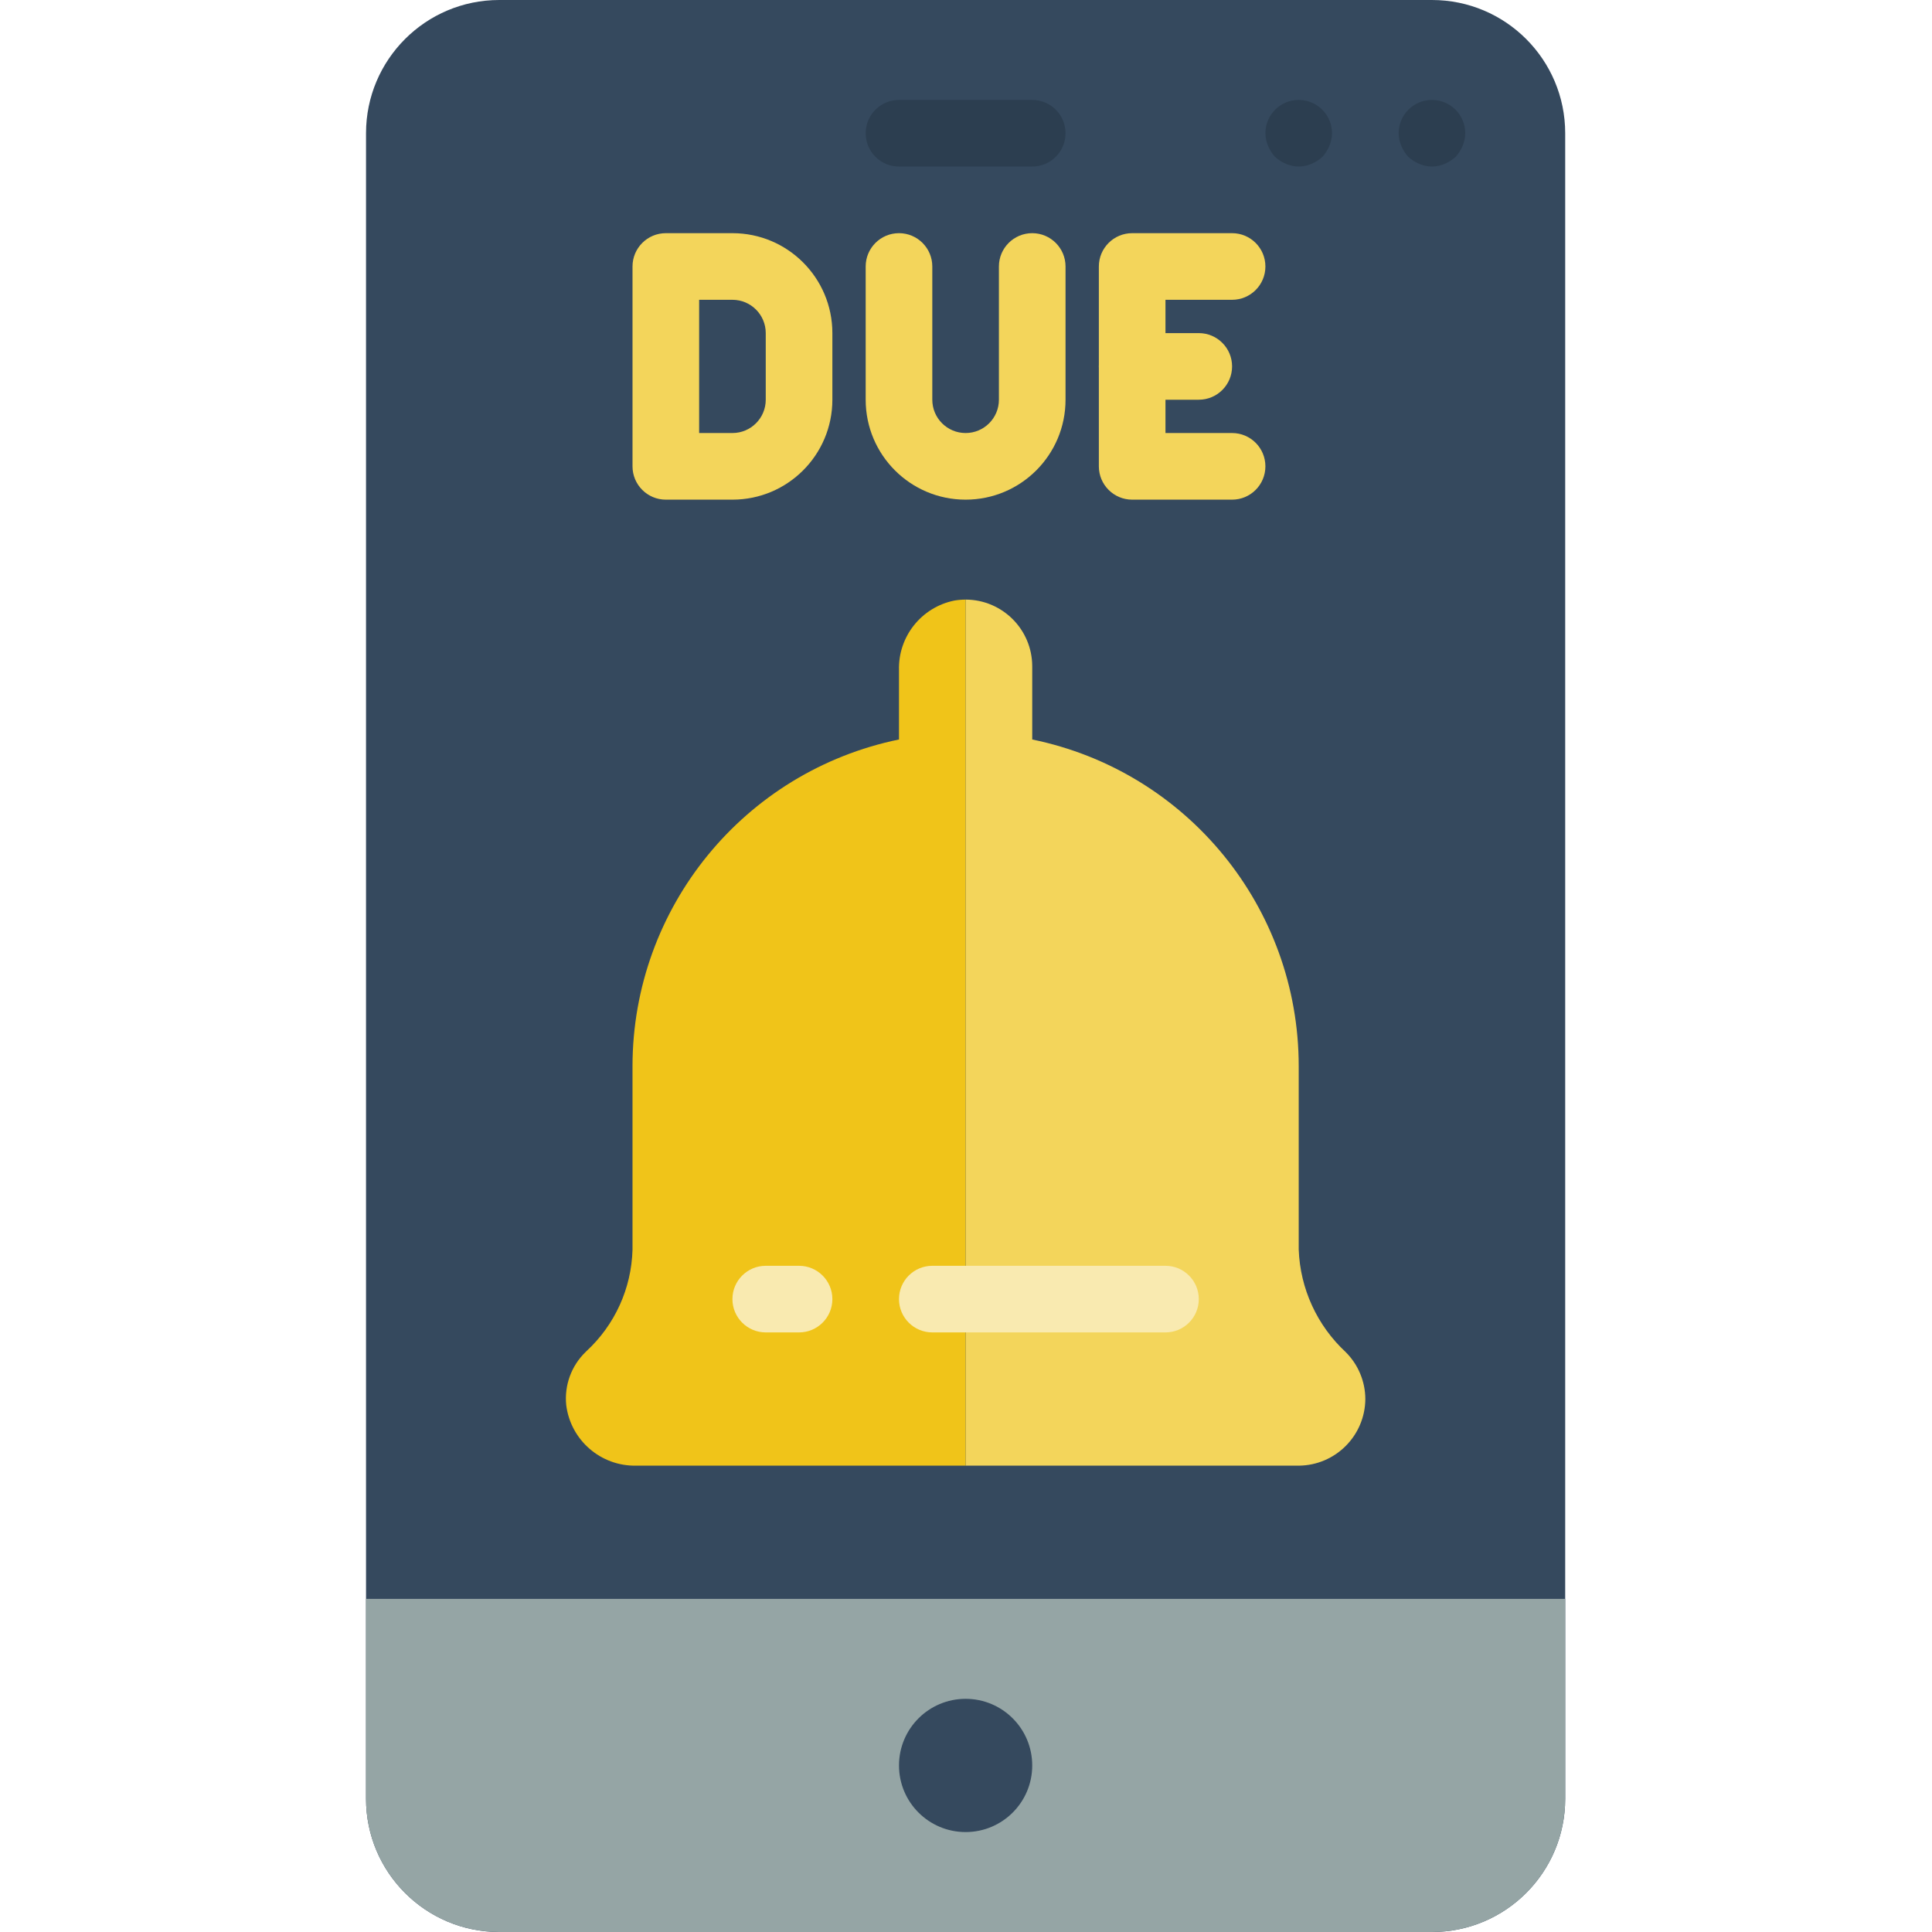<svg height="512pt" viewBox="-97 0 512 512" width="512pt" xmlns="http://www.w3.org/2000/svg"><path d="m35.309 0h247.176c19.5 0 35.309 15.809 35.309 35.309v441.383c0 19.5-15.809 35.309-35.309 35.309h-247.176c-19.5 0-35.309-15.809-35.309-35.309v-441.383c0-19.5 15.809-35.309 35.309-35.309zm0 0" fill="#35495e"/><g fill="#2c3e50"><path d="m176.551 44.137h-35.309c-4.875 0-8.828-3.949-8.828-8.828 0-4.875 3.953-8.824 8.828-8.824h35.309c4.875 0 8.828 3.949 8.828 8.824 0 4.879-3.953 8.828-8.828 8.828zm0 0"/><path d="m247.172 44.137c-1.152-.012-2.293-.254-3.355-.703-1.066-.449-2.055-1.078-2.91-1.855-.781-.859-1.406-1.844-1.855-2.914-.453-1.059-.691-2.199-.707-3.355 0-4.875 3.953-8.824 8.828-8.824s8.828 3.949 8.828 8.824c-.016 1.156-.254 2.297-.707 3.355-.449 1.07-1.074 2.055-1.852 2.914-.859.777-1.844 1.406-2.914 1.855-1.062.449-2.203.691-3.355.703zm0 0"/><path d="m282.484 44.137c-1.156-.012-2.293-.254-3.355-.703-1.07-.449-2.055-1.078-2.914-1.855-.777-.859-1.406-1.844-1.852-2.914-.453-1.059-.695-2.199-.707-3.355 0-4.875 3.949-8.824 8.828-8.824 4.875 0 8.824 3.949 8.824 8.824-.012 1.156-.254 2.297-.703 3.355-.453 1.07-1.078 2.055-1.855 2.914-.859.777-1.844 1.406-2.914 1.855-1.059.449-2.199.691-3.352.703zm0 0"/></g><path d="m229.516 132.414h-26.48c-4.875 0-8.828-3.953-8.828-8.828v-52.965c0-4.875 3.953-8.828 8.828-8.828h26.48c4.879 0 8.828 3.953 8.828 8.828s-3.949 8.828-8.828 8.828h-17.652v35.309h17.652c4.879 0 8.828 3.953 8.828 8.828s-3.949 8.828-8.828 8.828zm0 0" fill="#f3d55b"/><path d="m220.691 105.93h-17.656c-4.875 0-8.828-3.949-8.828-8.828 0-4.875 3.953-8.824 8.828-8.824h17.656c4.875 0 8.824 3.949 8.824 8.824 0 4.879-3.949 8.828-8.824 8.828zm0 0" fill="#f3d55b"/><path d="m264.828 370.758c-.074 9.723-7.934 17.582-17.656 17.656h-88.273v-229.516c9.738.027 17.625 7.914 17.652 17.652v19.422c41.09 8.422 70.598 44.566 70.621 86.512v48.637c.371 10.359 4.852 20.141 12.449 27.191 3.312 3.297 5.188 7.77 5.207 12.445zm0 0" fill="#f3d55b"/><path d="m158.898 158.898v229.516h-87.309c-9.379.18-17.379-6.754-18.535-16.066-.527-5.215 1.355-10.387 5.117-14.035l.266-.266c7.512-6.941 11.902-16.613 12.184-26.836v-48.727c.051-41.938 29.547-78.066 70.621-86.512v-18.363c-.25-8.895 5.934-16.68 14.652-18.449.992-.172 1.996-.258 3.004-.262zm0 0" fill="#f0c419"/><path d="m114.758 353.102h-8.828c-4.875 0-8.828-3.949-8.828-8.824s3.953-8.828 8.828-8.828h8.828c4.875 0 8.828 3.953 8.828 8.828s-3.953 8.824-8.828 8.824zm0 0" fill="#f9eab0"/><path d="m211.863 353.102h-61.793c-4.875 0-8.828-3.949-8.828-8.824s3.953-8.828 8.828-8.828h61.793c4.875 0 8.828 3.953 8.828 8.828s-3.953 8.824-8.828 8.824zm0 0" fill="#f9eab0"/><path d="m158.898 132.414c-14.629 0-26.484-11.855-26.484-26.484v-35.309c0-4.875 3.953-8.828 8.828-8.828s8.828 3.953 8.828 8.828v35.309c0 4.875 3.949 8.828 8.828 8.828 4.875 0 8.824-3.953 8.824-8.828v-35.309c0-4.875 3.953-8.828 8.828-8.828s8.828 3.953 8.828 8.828v35.309c0 14.629-11.855 26.484-26.48 26.484zm0 0" fill="#f3d55b"/><path d="m97.102 132.414h-17.652c-4.875 0-8.828-3.953-8.828-8.828v-52.965c0-4.875 3.953-8.828 8.828-8.828h17.652c14.629 0 26.484 11.855 26.484 26.484v17.652c0 14.629-11.855 26.484-26.484 26.484zm-8.824-17.656h8.824c4.879 0 8.828-3.953 8.828-8.828v-17.652c0-4.875-3.949-8.828-8.828-8.828h-8.824zm0 0" fill="#f3d55b"/><path d="m317.793 423.723v52.969c0 19.5-15.809 35.309-35.309 35.309h-247.176c-19.5 0-35.309-15.809-35.309-35.309v-52.969zm0 0" fill="#95a5a5"/><path d="m176.551 467.863c0 9.75-7.902 17.652-17.652 17.652-9.754 0-17.656-7.902-17.656-17.652s7.902-17.656 17.656-17.656c9.75 0 17.652 7.906 17.652 17.656zm0 0" fill="#35495e"/></svg>